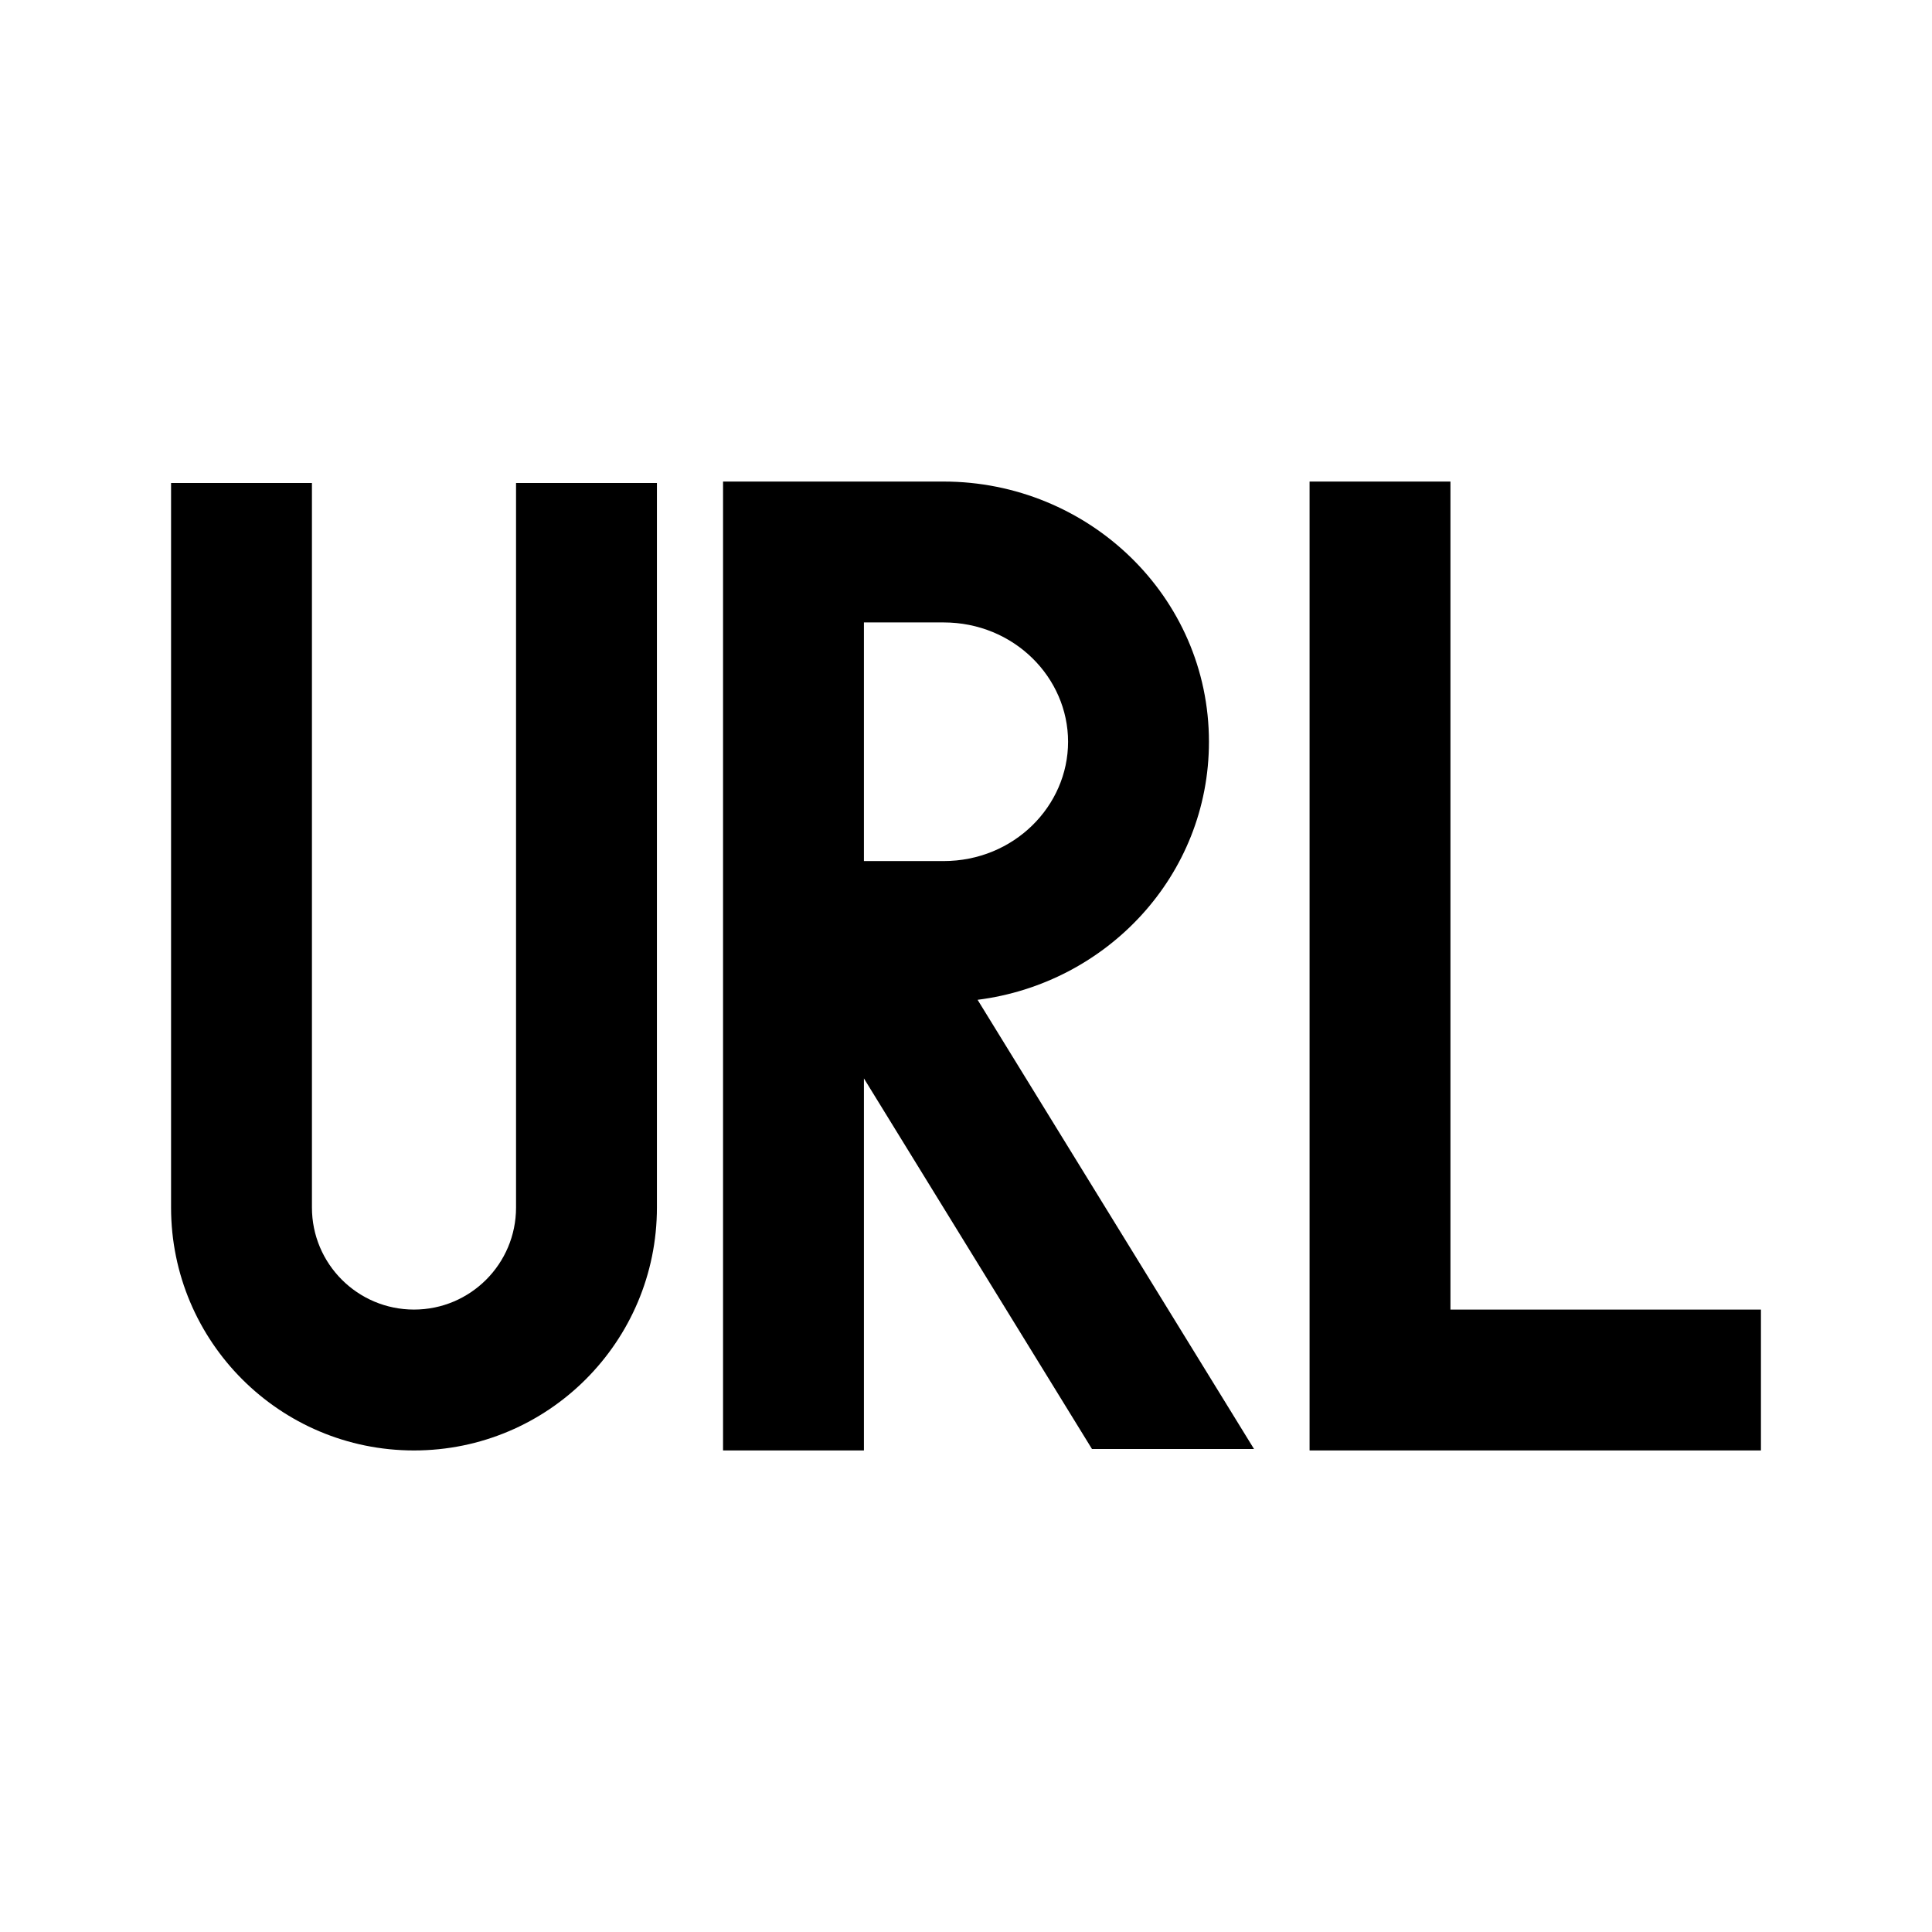 <svg width="48" height="48" viewBox="0 0 48 48" fill="none" xmlns="http://www.w3.org/2000/svg">
<path fill-rule="evenodd" clip-rule="evenodd" d="M19.71 11.964V11.964H19.715H19.72H19.725H19.73H19.734H19.739H19.744H19.749H19.754H19.759H19.764H19.769H19.774H19.779H19.784H19.789H19.794H19.799H19.804H19.809H19.814H19.819H19.824H19.829H19.834H19.84H19.845H19.85H19.855H19.86H19.865H19.87H19.875H19.881H19.886H19.891H19.896H19.901H19.907H19.912H19.917H19.922H19.928H19.933H19.938H19.944H19.949H19.954H19.959H19.965H19.97H19.976H19.981H19.986H19.992H19.997H20.002H20.008H20.013H20.019H20.024H20.029H20.035H20.04H20.046H20.051H20.057H20.062H20.068H20.073H20.079H20.084H20.09H20.096H20.101H20.107H20.112H20.118H20.123H20.129H20.135H20.14H20.146H20.152H20.157H20.163H20.169H20.174H20.18H20.186H20.191H20.197H20.203H20.209H20.214H20.22H20.226H20.232H20.238H20.243H20.249H20.255H20.261H20.267H20.272H20.278H20.284H20.29H20.296H20.302H20.308H20.314H20.32H20.326H20.331H20.337H20.343H20.349H20.355H20.361H20.367H20.373H20.379H20.385H20.391H20.398H20.404H20.41H20.416H20.422H20.428H20.434H20.44H20.446H20.452H20.459H20.465H20.471H20.477H20.483H20.489H20.495H20.502H20.508H20.514H20.52H20.527H20.533H20.539H20.546H20.552H20.558H20.564H20.571H20.577H20.583H20.59H20.596H20.602H20.609H20.615H20.622H20.628H20.634H20.641H20.647H20.654H20.66H20.666H20.673H20.68H20.686H20.692H20.699H20.706H20.712H20.718H20.725H20.732H20.738H20.745H20.751H20.758H20.765H20.771H20.778H20.784H20.791H20.798H20.804H20.811H20.818H20.824H20.831H20.838H20.845H20.851H20.858H20.865H20.871H20.878H20.885H20.892H20.898H20.905H20.912H20.919H20.926H20.933H20.939H20.946H20.953H20.96H20.967H20.974H20.981H20.988H20.994H21.002H21.008H21.015H21.022H21.029H21.036H21.043H21.05H21.057H21.064H21.071H21.078H21.085H21.092H21.099H21.107H21.114H21.121H21.128H21.135H21.142H21.149H21.156H21.163H21.171H21.178H21.185H21.192H21.199H21.207H21.214H21.221H21.228H21.235H21.243H21.25H21.257H21.265H21.272H21.279H21.287H21.294H21.301H21.308H21.316H21.323H21.331H21.338H21.345H21.353H21.36H21.367H21.375H21.382H21.39H21.397H21.405H21.412H21.42H21.427H21.435H21.442H21.45H21.457H21.465H21.472H21.48H21.488H21.495H21.503H21.51H21.518H21.526H21.533H21.541H21.548H21.556H21.564H21.571H21.579H21.587H21.594H21.602H21.61H21.618H21.625H21.633H21.641H21.649H21.656H21.664H21.672H21.68H21.688H21.695H21.703H21.711H21.719H21.727H21.735H21.742H21.75H21.758H21.766H21.774H21.782H21.79H21.798H21.806H21.814H21.822H21.83H21.838H21.846H21.854H21.862H21.87H21.878H21.886H21.894H21.902H21.91H21.918H21.926H21.934H21.943H21.951H21.959H21.967H21.975H21.983H21.991H22H22.008H22.016H22.024H22.032H22.041H22.049H22.057H22.066H22.074H22.082H22.09H22.099H22.107H22.115H22.124H22.132H22.14H22.149H22.157H22.165H22.174H22.182H22.191H22.199H22.207H22.216H22.224H22.233H22.241H22.25H22.258H22.267H22.275H22.284H22.292H22.301H22.309H22.318H22.326H22.335H22.343H22.352H22.361H22.369H22.378H22.386H22.395H22.404H22.412H22.421H22.43H22.438H22.447H22.456H22.464H22.473H22.482H22.491H22.499H22.508H22.517H22.526H22.534H22.543H22.552H22.561H22.57H22.578H22.587H22.596H22.605H22.614H22.623H22.632H22.64H22.649H22.658H22.667H22.676H22.685H22.694H22.703H22.712H22.721H22.73H22.739H22.748H22.757H22.766H22.775H22.784H22.793H22.802H22.811H22.82H22.829H22.839H22.848H22.857H22.866H22.875H22.884H22.893H22.903H22.912H22.921H22.93H22.939H22.949H22.958H22.967H22.976H22.986H22.995H23.004H23.013H23.023H23.032H23.041H23.051H23.06H23.069H23.079H23.088H23.097H23.107H23.116H23.125H23.135H23.144H23.154H23.163H23.173H23.182H23.192H23.201H23.21H23.22H23.23H23.239H23.249H23.258H23.268H23.277H23.287H23.296H23.306H23.316H23.325H23.335H23.344H23.354H23.364H23.373H23.383H23.392H23.402H23.412H23.422H23.431H23.441C27.038 11.964 30.036 14.814 30.036 18.429C30.036 21.756 27.496 24.434 24.288 24.84L31.156 36H27.13L21.464 26.793V34.286V36.036H17.964V34.286V13.714V11.964H19.71ZM21.464 21.393H21.466H21.474H21.481H21.489H21.496H21.504H21.512H21.519H21.527H21.534H21.542H21.549H21.557H21.565H21.572H21.58H21.588H21.595H21.603H21.611H21.618H21.626H21.634H21.641H21.649H21.657H21.665H21.672H21.68H21.688H21.696H21.703H21.711H21.719H21.727H21.735H21.742H21.75H21.758H21.766H21.774H21.782H21.79H21.798H21.805H21.813H21.821H21.829H21.837H21.845H21.853H21.861H21.869H21.877H21.885H21.893H21.901H21.909H21.917H21.925H21.933H21.941H21.95H21.958H21.966H21.974H21.982H21.99H21.998H22.006H22.015H22.023H22.031H22.039H22.047H22.055H22.064H22.072H22.08H22.088H22.096H22.105H22.113H22.121H22.13H22.138H22.146H22.154H22.163H22.171H22.18H22.188H22.196H22.205H22.213H22.221H22.23H22.238H22.247H22.255H22.264H22.272H22.28H22.289H22.297H22.306H22.314H22.323H22.331H22.34H22.348H22.357H22.366H22.374H22.383H22.391H22.4H22.408H22.417H22.426H22.434H22.443H22.452H22.46H22.469H22.478H22.486H22.495H22.504H22.512H22.521H22.53H22.538H22.547H22.556H22.565H22.574H22.582H22.591H22.6H22.609H22.618H22.627H22.635H22.644H22.653H22.662H22.671H22.68H22.689H22.698H22.706H22.715H22.724H22.733H22.742H22.751H22.76H22.769H22.778H22.787H22.796H22.805H22.814H22.823H22.832H22.841H22.85H22.86H22.869H22.878H22.887H22.896H22.905H22.914H22.923H22.933H22.942H22.951H22.96H22.969H22.978H22.988H22.997H23.006H23.015H23.025H23.034H23.043H23.052H23.062H23.071H23.08H23.09H23.099H23.108H23.118H23.127H23.136H23.146H23.155H23.165H23.174H23.183H23.193H23.202H23.212H23.221H23.23H23.24H23.25H23.259H23.268H23.278H23.288H23.297H23.306H23.316H23.326H23.335H23.345H23.354H23.364H23.373H23.383H23.393H23.402H23.412H23.422H23.431H23.441C25.195 21.393 26.536 20.021 26.536 18.429C26.536 16.836 25.195 15.464 23.441 15.464H23.431H23.422H23.412H23.402H23.392H23.383H23.373H23.364H23.354H23.344H23.335H23.325H23.316H23.306H23.296H23.287H23.277H23.268H23.258H23.249H23.239H23.23H23.22H23.21H23.201H23.192H23.182H23.173H23.163H23.154H23.144H23.135H23.125H23.116H23.107H23.097H23.088H23.079H23.069H23.06H23.051H23.041H23.032H23.023H23.013H23.004H22.995H22.986H22.976H22.967H22.958H22.949H22.939H22.93H22.921H22.912H22.903H22.893H22.884H22.875H22.866H22.857H22.848H22.839H22.829H22.82H22.811H22.802H22.793H22.784H22.775H22.766H22.757H22.748H22.739H22.73H22.721H22.712H22.703H22.694H22.685H22.676H22.667H22.658H22.649H22.64H22.632H22.623H22.614H22.605H22.596H22.587H22.578H22.57H22.561H22.552H22.543H22.534H22.526H22.517H22.508H22.499H22.491H22.482H22.473H22.464H22.456H22.447H22.438H22.43H22.421H22.412H22.404H22.395H22.386H22.378H22.369H22.361H22.352H22.343H22.335H22.326H22.318H22.309H22.301H22.292H22.284H22.275H22.267H22.258H22.25H22.241H22.233H22.224H22.216H22.207H22.199H22.191H22.182H22.174H22.165H22.157H22.149H22.14H22.132H22.124H22.115H22.107H22.099H22.09H22.082H22.074H22.066H22.057H22.049H22.041H22.032H22.024H22.016H22.008H22H21.991H21.983H21.975H21.967H21.959H21.951H21.943H21.934H21.926H21.918H21.91H21.902H21.894H21.886H21.878H21.87H21.862H21.854H21.846H21.838H21.83H21.822H21.814H21.806H21.798H21.79H21.782H21.774H21.766H21.758H21.75H21.742H21.735H21.727H21.719H21.711H21.703H21.695H21.688H21.68H21.672H21.664H21.656H21.649H21.641H21.633H21.625H21.618H21.61H21.602H21.594H21.587H21.579H21.571H21.564H21.556H21.548H21.541H21.533H21.526H21.518H21.51H21.503H21.495H21.488H21.48H21.472H21.465H21.464V21.393ZM7.75 30V12H4.25V30C4.25 33.334 6.952 36.036 10.286 36.036C13.619 36.036 16.321 33.334 16.321 30V12H12.821V30C12.821 31.401 11.686 32.536 10.286 32.536C8.885 32.536 7.75 31.401 7.75 30ZM36.036 11.964V13.714V32.536H42H43.75V36.036H42L36.036 36.036H32.536L32.536 32.536L32.536 13.714V11.964H36.036Z" fill="black"/>
</svg>
